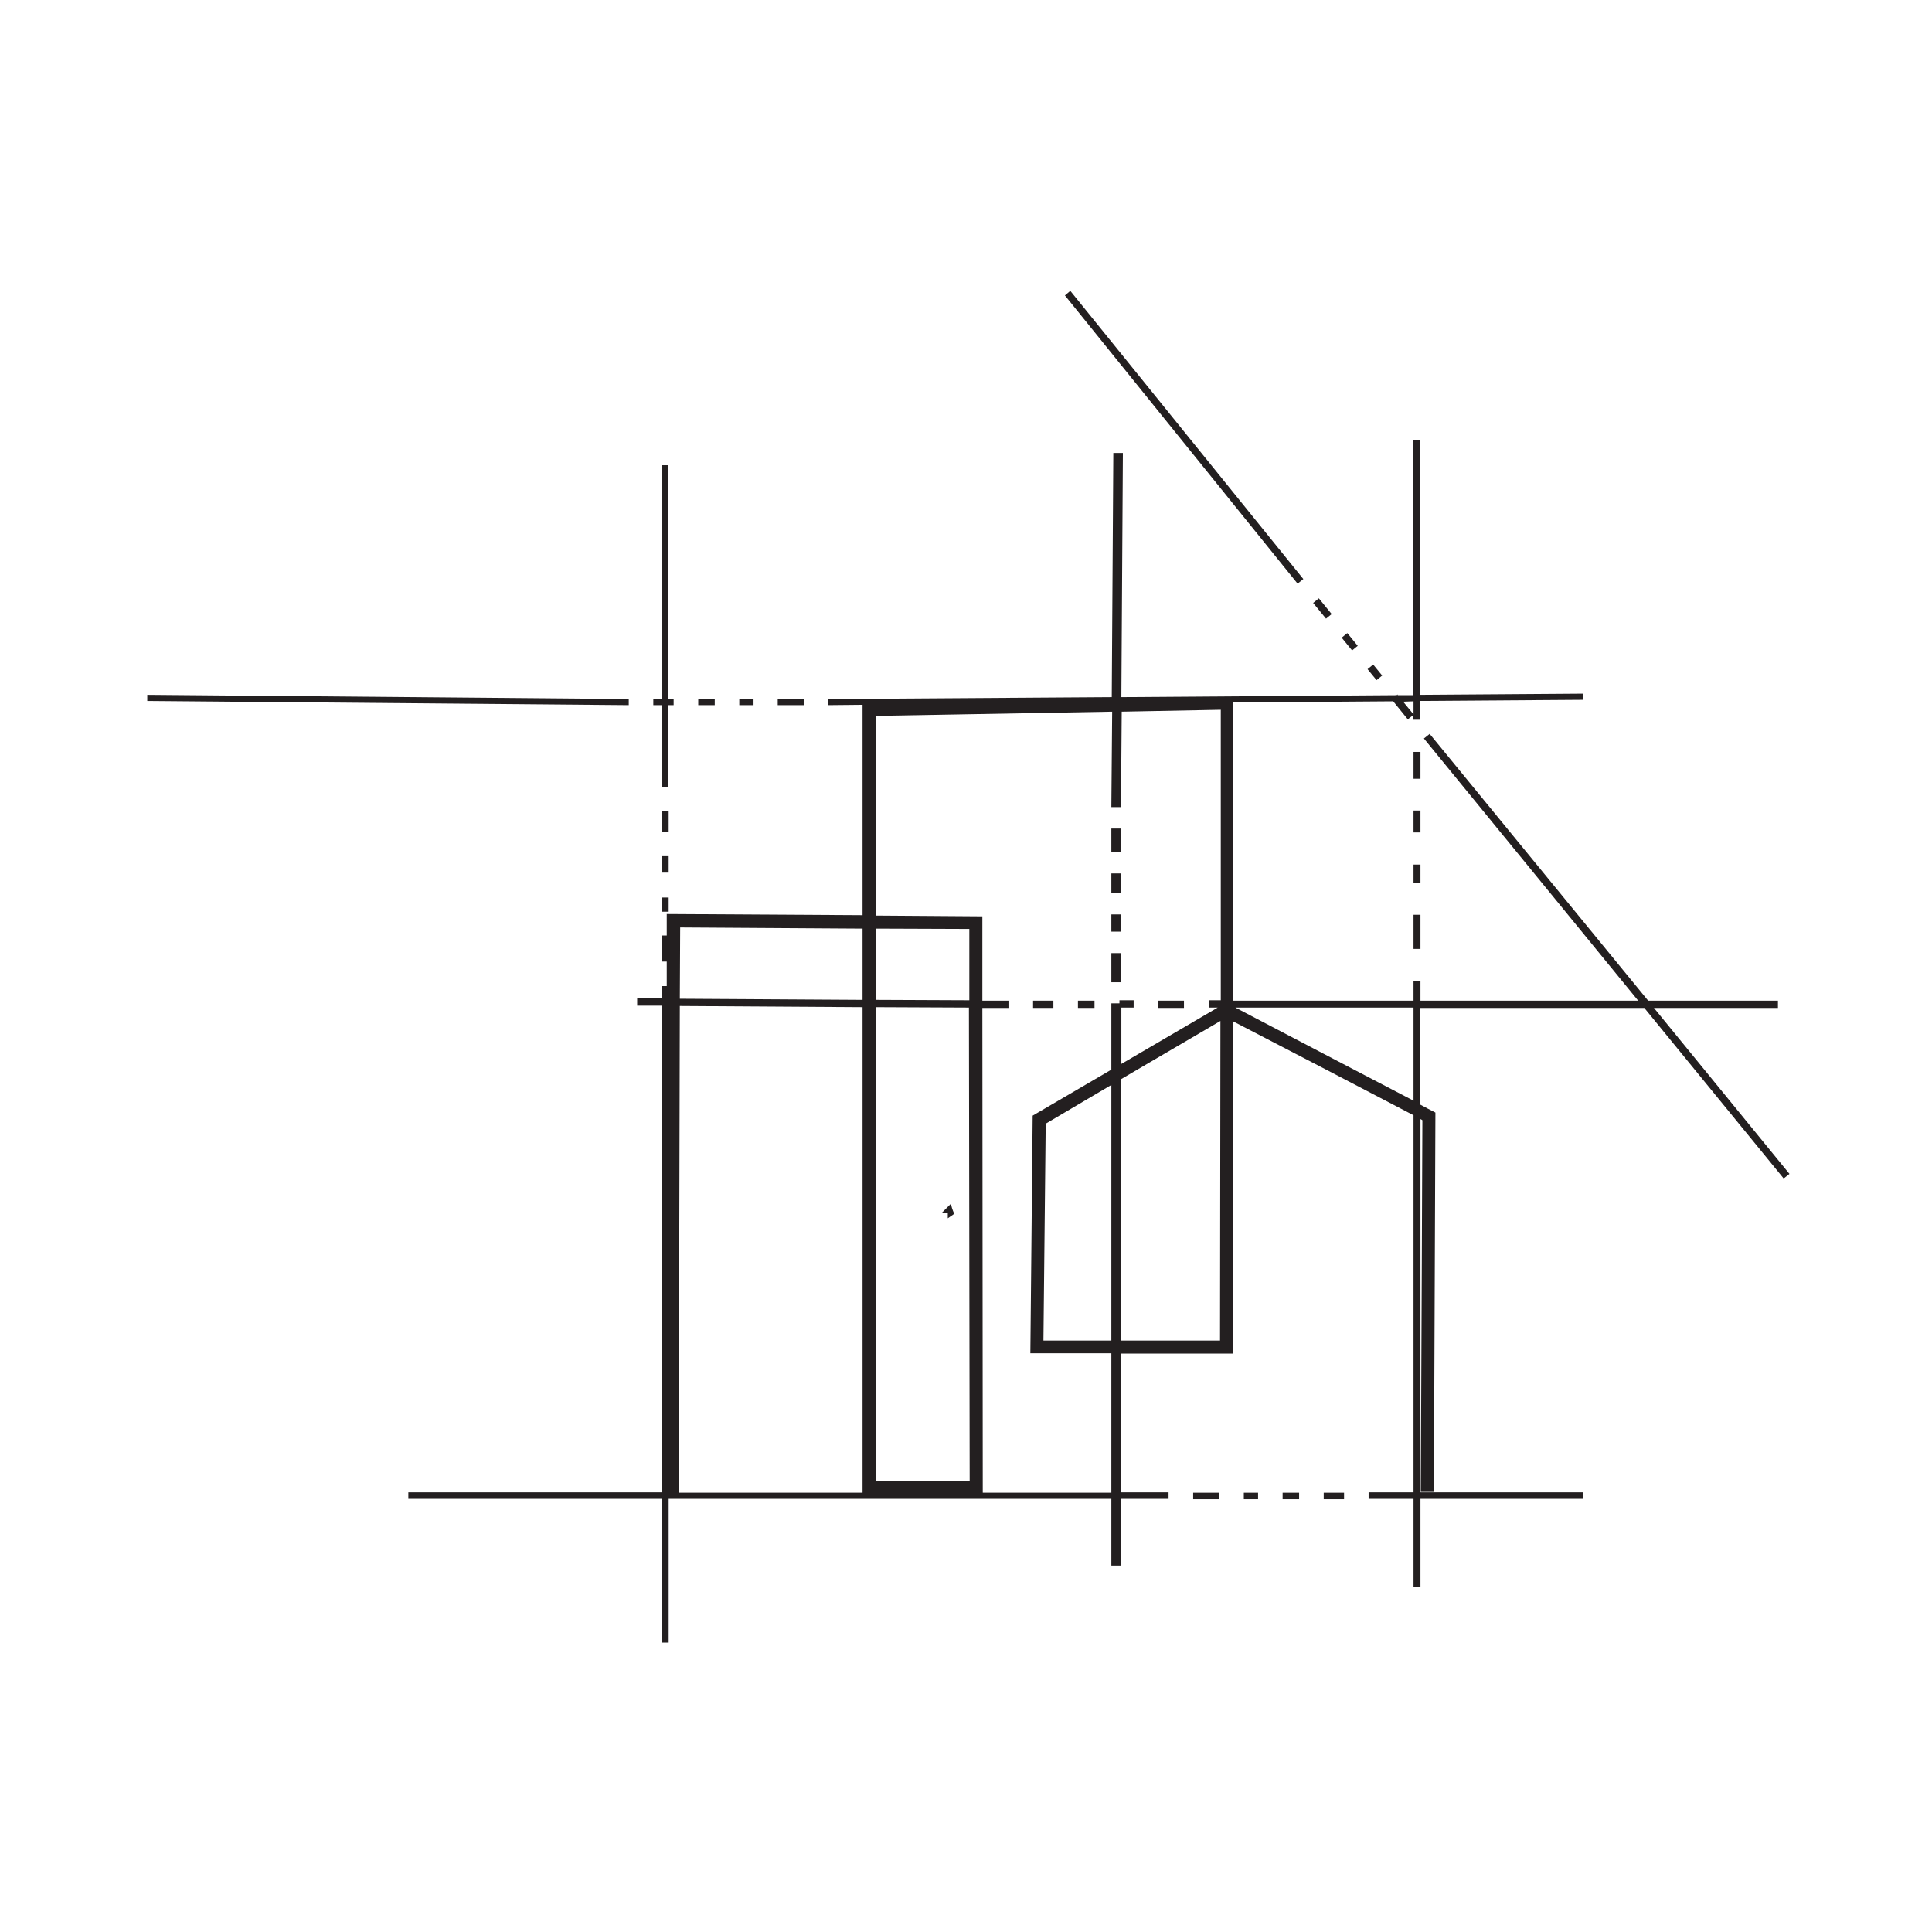 <svg xmlns="http://www.w3.org/2000/svg" xmlns:xlink="http://www.w3.org/1999/xlink" width="200" zoomAndPan="magnify" viewBox="0 0 150 150" height="200" preserveAspectRatio="xMidYMid meet" version="1.0"><defs><clipPath id="7523c52900"><path d="M 31 34 L 138.934 34 L 138.934 127.555 L 31 127.555 Z M 31 34 " clip-rule="nonzero"/></clipPath><clipPath id="2ccaf9a4a8"><path d="M 11.434 53 L 49 53 L 49 55 L 11.434 55 Z M 11.434 53 " clip-rule="nonzero"/></clipPath><clipPath id="41bc73936a"><path d="M 82 22.555 L 102 22.555 L 102 46 L 82 46 Z M 82 22.555 " clip-rule="nonzero"/></clipPath></defs><g clip-path="url(#7523c52900)"><path fill="#231f20" d="M 127.664 78.254 L 138.484 91.496 L 138.934 91.141 L 128.41 78.254 L 138.039 78.254 L 138.039 77.691 L 127.961 77.691 L 111 56.98 L 110.551 57.336 L 127.188 77.691 L 110.285 77.691 L 110.285 76.172 L 109.746 76.172 L 109.746 77.691 L 95.738 77.691 L 95.738 54.539 L 108.168 54.449 L 109.301 55.848 L 109.719 55.523 L 109.719 55.879 L 110.254 55.879 L 110.254 54.422 L 122.895 54.332 L 122.895 53.855 L 110.254 53.945 L 110.254 34.156 L 109.719 34.156 L 109.719 53.973 L 108.523 53.973 L 108.496 53.914 L 108.438 53.973 L 87.062 54.125 L 87.18 35.168 L 86.438 35.168 L 86.316 54.125 L 64.285 54.273 L 64.285 54.746 L 66.969 54.719 L 66.969 71.055 L 51.766 70.965 L 51.766 72.633 L 51.379 72.633 L 51.379 74.656 L 51.766 74.656 L 51.766 76.559 L 51.379 76.559 L 51.379 77.512 L 49.469 77.512 L 49.469 78.078 L 51.379 78.078 L 51.379 115.867 L 31.703 115.867 L 31.703 116.371 L 51.406 116.371 L 51.406 127.531 L 51.914 127.531 L 51.914 116.371 L 86.285 116.371 L 86.285 121.551 L 87.031 121.551 L 87.031 116.371 L 90.727 116.371 L 90.727 115.867 L 87.031 115.867 L 87.031 105.094 L 95.738 105.094 L 95.738 79.297 C 105.934 84.594 100.18 81.59 109.746 86.586 L 109.746 115.867 L 106.258 115.867 L 106.258 116.371 L 109.746 116.371 L 109.746 123.188 L 110.285 123.188 L 110.285 116.371 L 122.895 116.371 L 122.895 115.867 L 110.285 115.867 L 110.285 86.883 C 110.344 86.914 110.402 86.945 110.434 86.973 L 110.312 115.777 L 111.328 115.777 L 111.445 86.379 C 111.031 86.172 110.641 85.961 110.254 85.754 L 110.254 78.254 Z M 109.746 54.449 L 109.746 55.461 L 108.941 54.48 Z M 75.285 115.004 L 67.984 115.004 L 67.984 78.195 L 75.227 78.227 Z M 52.781 78.105 L 66.969 78.195 L 66.969 115.898 L 52.691 115.898 Z M 68.012 77.629 L 68.012 72.098 L 75.258 72.125 L 75.258 77.66 Z M 66.969 72.098 L 66.969 77.629 L 52.781 77.543 L 52.809 72.008 Z M 86.285 115.898 L 76.301 115.898 L 76.27 78.254 L 78.297 78.254 L 78.297 77.691 L 76.27 77.691 L 76.27 71.145 L 68.012 71.086 L 68.012 55.582 L 86.348 55.254 L 86.285 62.664 L 87.031 62.664 L 87.09 55.254 L 94.781 55.105 L 94.781 77.66 L 93.859 77.66 L 93.859 78.227 L 94.543 78.227 L 87.062 82.602 L 87.062 78.227 L 88.016 78.227 L 88.016 77.66 L 86.914 77.66 L 86.914 77.898 L 86.285 77.898 L 86.285 83.047 L 80.176 86.617 L 79.996 105.066 L 86.285 105.066 Z M 86.285 84.234 L 86.285 104.082 L 81.012 104.082 L 81.188 87.242 Z M 94.723 104.082 L 87.031 104.082 L 87.031 83.789 L 94.754 79.266 Z M 109.746 85.457 C 103.695 82.301 101.879 81.352 95.914 78.227 L 109.746 78.227 Z M 109.746 85.457 " fill-opacity="1" fill-rule="nonzero"/></g><path fill="#231f20" d="M 89.895 77.691 L 91.922 77.691 L 91.922 78.254 L 89.895 78.254 Z M 89.895 77.691 " fill-opacity="1" fill-rule="nonzero"/><path fill="#231f20" d="M 80.207 77.691 L 81.785 77.691 L 81.785 78.254 L 80.207 78.254 Z M 80.207 77.691 " fill-opacity="1" fill-rule="nonzero"/><path fill="#231f20" d="M 83.691 77.691 L 84.977 77.691 L 84.977 78.254 L 83.691 78.254 Z M 83.691 77.691 " fill-opacity="1" fill-rule="nonzero"/><path fill="#231f20" d="M 73.586 94.145 L 73.586 94.59 C 74.301 94.055 74.062 94.504 73.824 93.461 L 73.141 94.145 Z M 73.586 94.145 " fill-opacity="1" fill-rule="nonzero"/><path fill="#231f20" d="M 54.211 54.273 L 55.492 54.273 L 55.492 54.746 L 54.211 54.746 Z M 54.211 54.273 " fill-opacity="1" fill-rule="nonzero"/><path fill="#231f20" d="M 57.398 54.273 L 58.504 54.273 L 58.504 54.746 L 57.398 54.746 Z M 57.398 54.273 " fill-opacity="1" fill-rule="nonzero"/><g clip-path="url(#2ccaf9a4a8)"><path fill="#231f20" d="M 48.816 54.273 L 11.434 53.945 L 11.434 54.422 L 48.816 54.746 Z M 48.816 54.273 " fill-opacity="1" fill-rule="nonzero"/></g><path fill="#231f20" d="M 60.383 54.273 L 62.41 54.273 L 62.41 54.746 L 60.383 54.746 Z M 60.383 54.273 " fill-opacity="1" fill-rule="nonzero"/><path fill="#231f20" d="M 109.746 58.379 L 110.285 58.379 L 110.285 60.461 L 109.746 60.461 Z M 109.746 58.379 " fill-opacity="1" fill-rule="nonzero"/><path fill="#231f20" d="M 109.746 71.023 L 110.285 71.023 L 110.285 73.672 L 109.746 73.672 Z M 109.746 71.023 " fill-opacity="1" fill-rule="nonzero"/><path fill="#231f20" d="M 109.746 67.125 L 110.285 67.125 L 110.285 68.555 L 109.746 68.555 Z M 109.746 67.125 " fill-opacity="1" fill-rule="nonzero"/><path fill="#231f20" d="M 109.746 62.93 L 110.285 62.93 L 110.285 64.629 L 109.746 64.629 Z M 109.746 62.93 " fill-opacity="1" fill-rule="nonzero"/><path fill="#231f20" d="M 51.406 62.992 L 51.914 62.992 L 51.914 64.566 L 51.406 64.566 Z M 51.406 62.992 " fill-opacity="1" fill-rule="nonzero"/><path fill="#231f20" d="M 51.406 69.684 L 51.914 69.684 L 51.914 70.785 L 51.406 70.785 Z M 51.406 69.684 " fill-opacity="1" fill-rule="nonzero"/><path fill="#231f20" d="M 51.406 61.086 L 51.887 61.086 L 51.887 54.746 L 52.301 54.746 L 52.301 54.273 L 51.887 54.273 L 51.887 36.121 L 51.406 36.121 L 51.406 54.273 L 50.723 54.273 L 50.723 54.746 L 51.406 54.746 Z M 51.406 61.086 " fill-opacity="1" fill-rule="nonzero"/><path fill="#231f20" d="M 51.406 66.473 L 51.914 66.473 L 51.914 67.75 L 51.406 67.75 Z M 51.406 66.473 " fill-opacity="1" fill-rule="nonzero"/><path fill="#231f20" d="M 86.285 64.328 L 87.031 64.328 L 87.031 66.176 L 86.285 66.176 Z M 86.285 64.328 " fill-opacity="1" fill-rule="nonzero"/><path fill="#231f20" d="M 86.285 67.812 L 87.031 67.812 L 87.031 69.359 L 86.285 69.359 Z M 86.285 67.812 " fill-opacity="1" fill-rule="nonzero"/><path fill="#231f20" d="M 86.285 74 L 87.031 74 L 87.031 76.262 L 86.285 76.262 Z M 86.285 74 " fill-opacity="1" fill-rule="nonzero"/><path fill="#231f20" d="M 86.285 70.996 L 87.031 70.996 L 87.031 72.332 L 86.285 72.332 Z M 86.285 70.996 " fill-opacity="1" fill-rule="nonzero"/><path fill="#231f20" d="M 92.637 115.898 L 94.664 115.898 L 94.664 116.402 L 92.637 116.402 Z M 92.637 115.898 " fill-opacity="1" fill-rule="nonzero"/><path fill="#231f20" d="M 96.57 115.898 L 97.676 115.898 L 97.676 116.402 L 96.57 116.402 Z M 96.57 115.898 " fill-opacity="1" fill-rule="nonzero"/><path fill="#231f20" d="M 99.582 115.898 L 100.863 115.898 L 100.863 116.402 L 99.582 116.402 Z M 99.582 115.898 " fill-opacity="1" fill-rule="nonzero"/><path fill="#231f20" d="M 102.773 115.898 L 104.352 115.898 L 104.352 116.402 L 102.773 116.402 Z M 102.773 115.898 " fill-opacity="1" fill-rule="nonzero"/><path fill="#231f20" d="M 104.168 49.508 L 104.605 49.152 L 105.414 50.141 L 104.977 50.5 Z M 104.168 49.508 " fill-opacity="1" fill-rule="nonzero"/><path fill="#231f20" d="M 106.176 51.953 L 106.613 51.594 L 107.312 52.449 L 106.875 52.805 Z M 106.176 51.953 " fill-opacity="1" fill-rule="nonzero"/><g clip-path="url(#41bc73936a)"><path fill="#231f20" d="M 101.191 44.957 L 83.098 22.582 L 82.68 22.938 L 100.746 45.316 Z M 101.191 44.957 " fill-opacity="1" fill-rule="nonzero"/></g><path fill="#231f20" d="M 101.953 46.812 L 102.395 46.453 L 103.391 47.676 L 102.953 48.031 Z M 101.953 46.812 " fill-opacity="1" fill-rule="nonzero"/></svg>